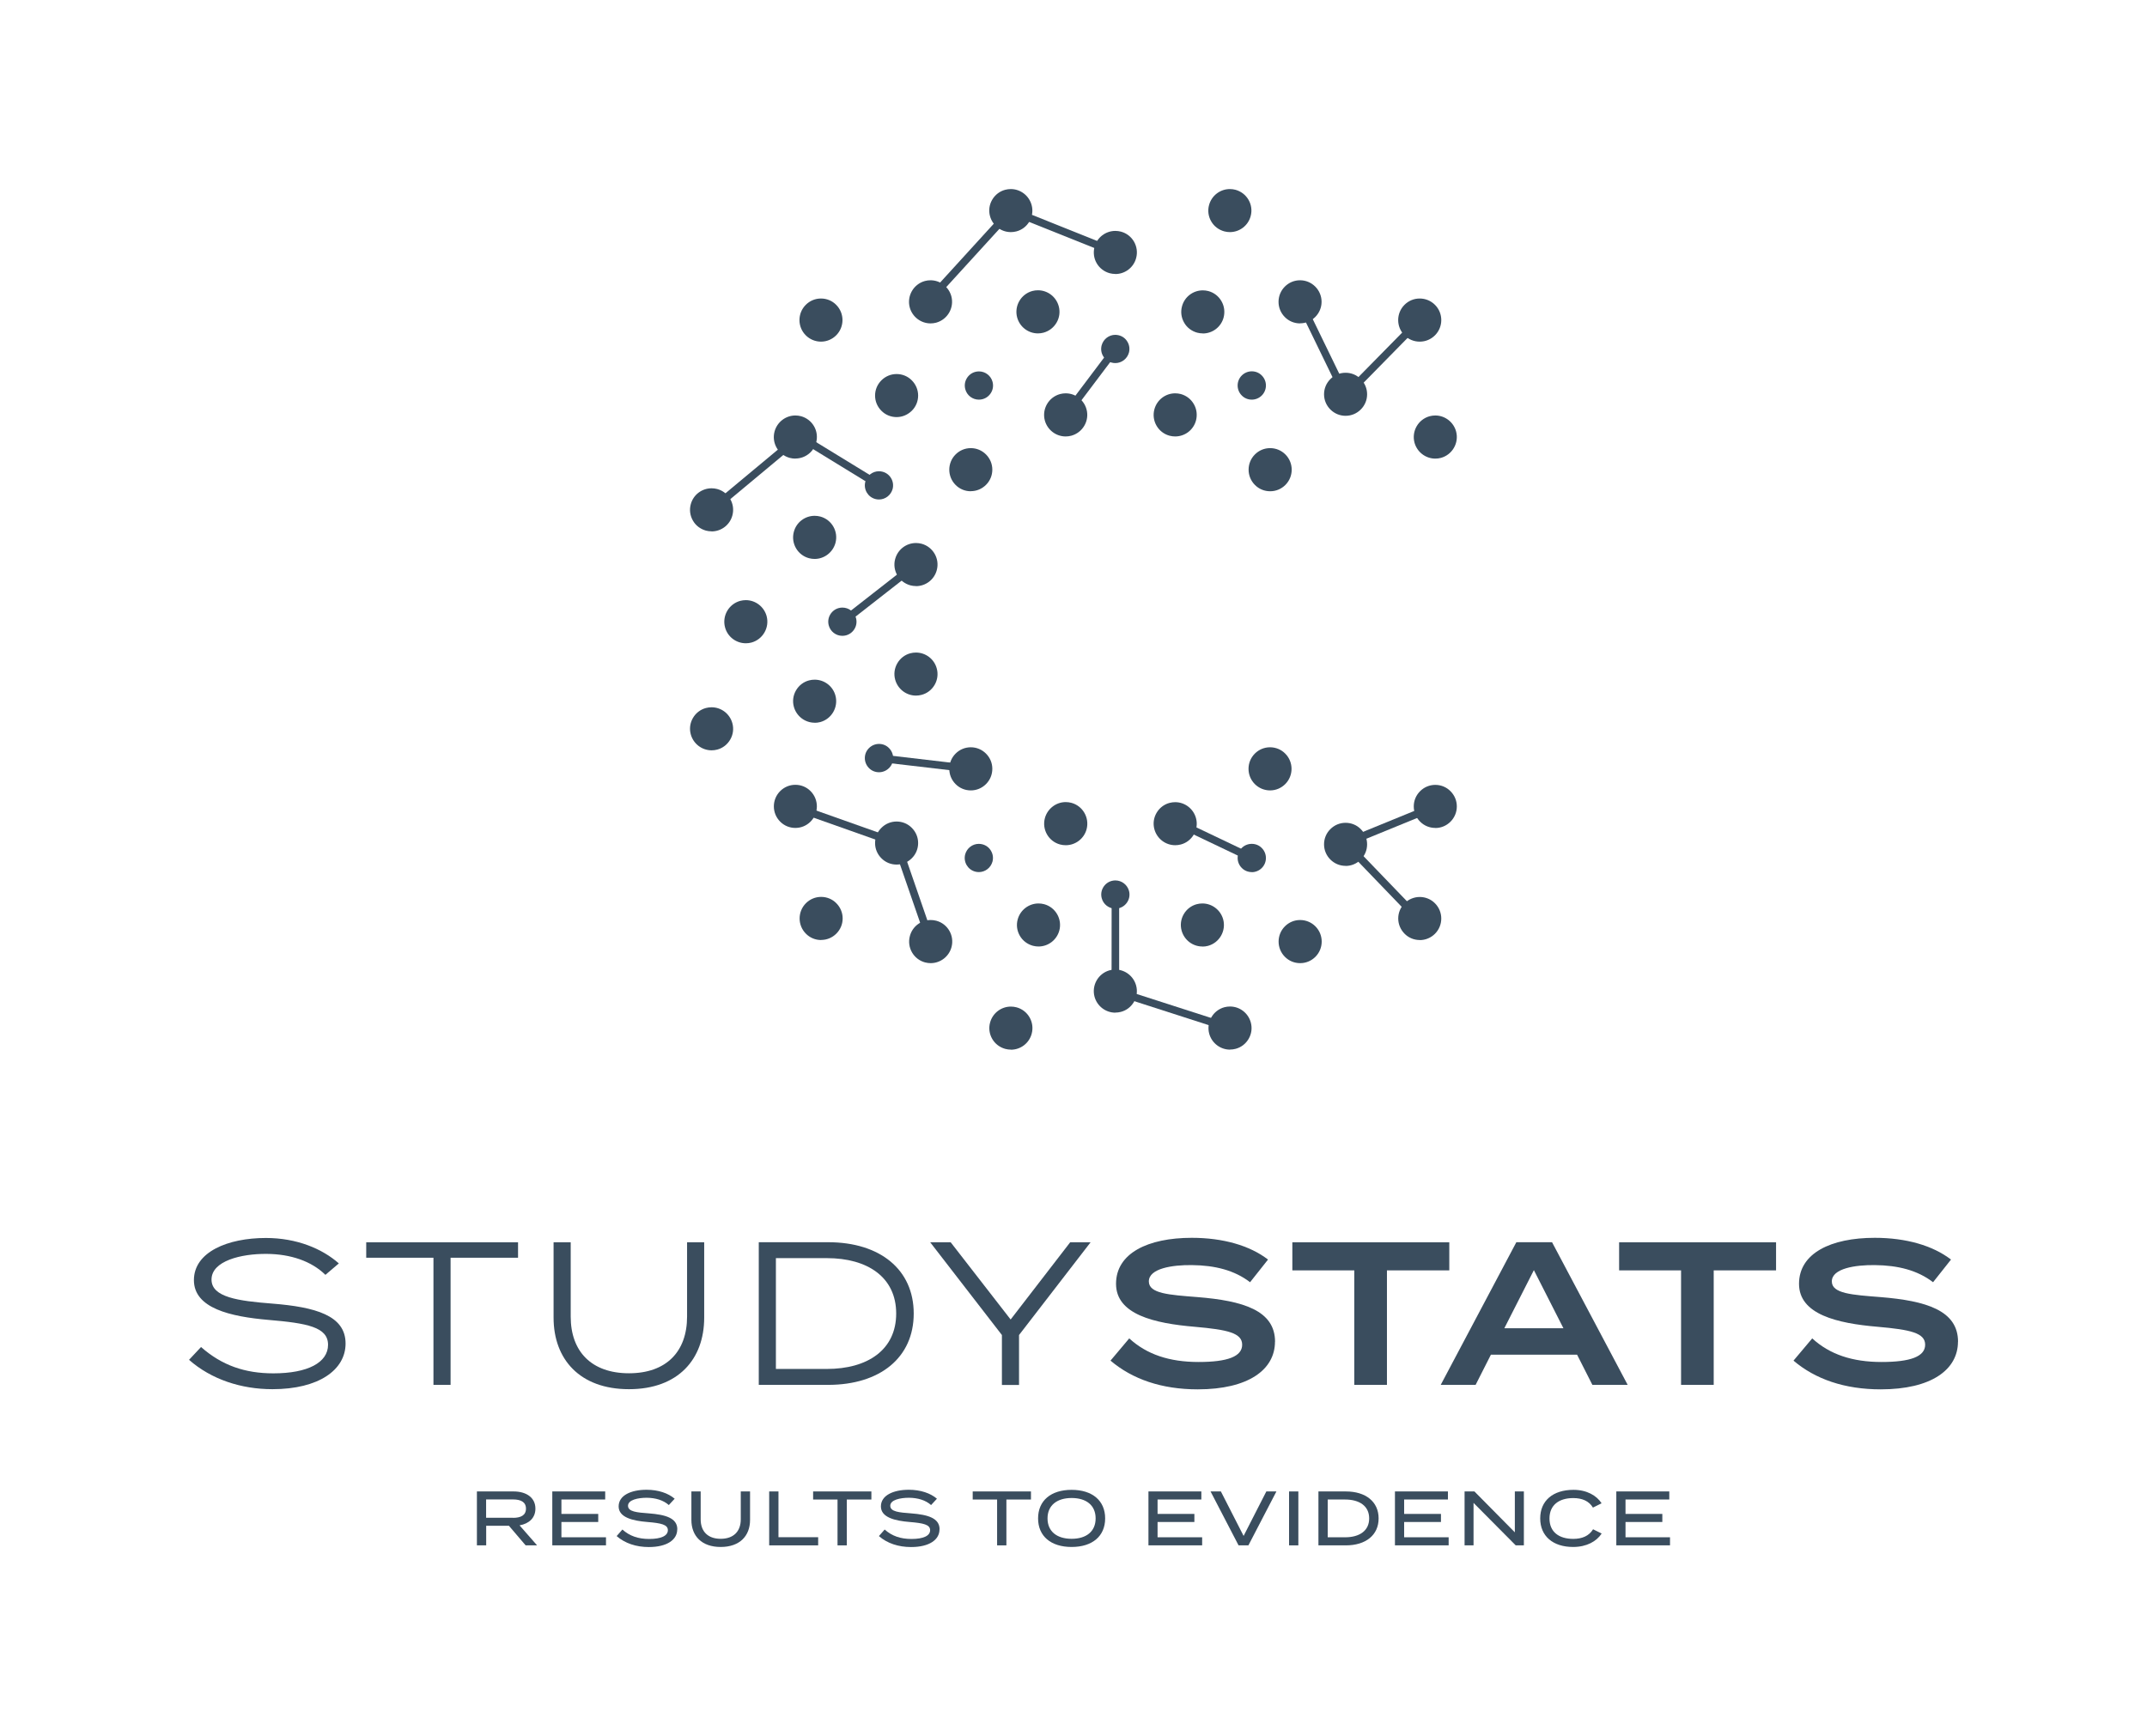 <?xml version="1.0" encoding="UTF-8"?>
<svg xmlns="http://www.w3.org/2000/svg" viewBox="0 0 268.27 216.97">
  <defs>
    <style>
      .cls-1 {
        fill: none;
      }

      .cls-1, .cls-2, .cls-3 {
        stroke-width: 0px;
      }

      .cls-4 {
        mix-blend-mode: multiply;
      }

      .cls-2 {
        fill-rule: evenodd;
      }

      .cls-2, .cls-3 {
        fill: #3a4d5e;
      }

      .cls-5 {
        isolation: isolate;
      }
    </style>
  </defs>
  <g class="cls-5">
    <g id="Layer_2" data-name="Layer 2">
      <g id="Layer_1-2" data-name="Layer 1">
        <g>
          <g>
            <path class="cls-3" d="m43.18,167.92c0,3.29-3.34,5.71-9.14,5.71-3.9,0-7.64-1.22-10.42-3.67l1.5-1.6c2.6,2.29,5.47,3.29,9.04,3.29,4.3,0,6.83-1.35,6.83-3.57s-2.62-2.7-7.44-3.11c-4.76-.41-9.32-1.45-9.32-4.97s4.23-5.27,8.99-5.27c3.87,0,7.05,1.35,9.12,3.18l-1.68,1.43c-1.73-1.71-4.35-2.6-7.33-2.62-3.18-.03-6.9.87-6.9,3.21,0,2.22,3.36,2.67,7.56,3,5.42.43,9.19,1.48,9.19,4.99Z"/>
            <path class="cls-3" d="m64.73,157.2h-8.43v15.89h-2.14v-15.89h-8.4v-1.93h18.97v1.93Z"/>
            <path class="cls-3" d="m87.99,155.27v9.42c0,5.2-3.26,8.94-9.4,8.94s-9.42-3.74-9.42-8.94v-9.42h2.14v9.29c0,4.38,2.62,7.08,7.28,7.08s7.26-2.7,7.26-7.08v-9.29h2.14Z"/>
            <path class="cls-3" d="m114.17,164.18c0,5.48-4.18,8.91-10.7,8.91h-8.66v-17.83h8.66c6.52,0,10.7,3.44,10.7,8.91Zm-2.19,0c0-4.56-3.59-6.93-8.66-6.93h-6.37v13.85h6.37c5.07,0,8.66-2.37,8.66-6.93Z"/>
            <path class="cls-3" d="m118.79,155.27l7.49,9.65,7.44-9.65h2.55l-8.94,11.59v6.24h-2.14v-6.24l-8.96-11.59h2.57Z"/>
            <path class="cls-3" d="m159.31,167.69c0,3.51-3.34,5.96-9.65,5.96-4.51,0-8.17-1.27-10.9-3.59l2.34-2.78c2.19,2.01,5.02,2.95,8.66,2.95s5.45-.69,5.45-2.16-1.83-1.88-5.93-2.24c-5.09-.43-9.83-1.55-9.83-5.37s3.97-5.75,9.47-5.75c3.9,0,7.26.97,9.52,2.72l-2.24,2.83c-1.96-1.5-4.38-2.11-7.28-2.14-2.42-.03-5.37.41-5.37,2.04,0,1.53,2.55,1.68,6.09,1.96,5.68.46,9.68,1.66,9.68,5.58Z"/>
            <path class="cls-3" d="m181.09,158.78h-7.79v14.31h-4.08v-14.31h-7.74v-3.51h19.61v3.51Z"/>
            <path class="cls-3" d="m197.06,169.32h-10.77l-1.91,3.77h-4.36l9.45-17.83h4.46l9.45,17.83h-4.41l-1.91-3.77Zm-1.71-3.31l-3.69-7.26-3.69,7.26h7.38Z"/>
            <path class="cls-3" d="m221.92,158.78h-7.79v14.31h-4.08v-14.31h-7.74v-3.51h19.61v3.51Z"/>
            <path class="cls-3" d="m244.65,167.69c0,3.51-3.34,5.96-9.65,5.96-4.51,0-8.18-1.27-10.9-3.59l2.34-2.78c2.19,2.01,5.02,2.95,8.66,2.95s5.45-.69,5.45-2.16-1.83-1.88-5.93-2.24c-5.09-.43-9.83-1.55-9.83-5.37s3.97-5.75,9.47-5.75c3.9,0,7.26.97,9.52,2.72l-2.24,2.83c-1.96-1.5-4.38-2.11-7.28-2.14-2.42-.03-5.37.41-5.37,2.04,0,1.53,2.55,1.68,6.09,1.96,5.68.46,9.68,1.66,9.68,5.58Z"/>
          </g>
          <g>
            <g class="cls-4">
              <path class="cls-2" d="m153.69,131.19c-1.21,0-2.28-.82-2.6-2-.38-1.43.47-2.91,1.9-3.3.23-.06.47-.09.7-.09,1.22,0,2.28.82,2.6,2,.19.7.09,1.42-.27,2.04-.36.62-.94,1.07-1.63,1.25-.23.06-.46.09-.7.09Zm-27.37,0c-.23,0-.47-.03-.7-.09-.7-.19-1.28-.63-1.64-1.25s-.46-1.35-.27-2.04c.32-1.18,1.38-2,2.6-2,.23,0,.47.03.7.09,1.43.38,2.29,1.86,1.9,3.3-.31,1.18-1.38,2-2.6,2Zm13.04-4.62c-1.21,0-2.28-.82-2.6-2-.38-1.43.47-2.91,1.9-3.3.23-.06.47-.09.7-.09,1.21,0,2.28.82,2.6,2,.19.7.09,1.42-.27,2.04-.36.62-.94,1.07-1.63,1.25-.23.06-.47.09-.7.09Zm23.09-6.19c-.72,0-1.4-.28-1.9-.79-1.05-1.05-1.05-2.76,0-3.81.51-.51,1.18-.79,1.9-.79s1.4.28,1.91.79c1.05,1.05,1.05,2.76,0,3.81-.51.51-1.18.79-1.9.79Zm-46.16,0c-.23,0-.47-.03-.7-.09-1.43-.38-2.29-1.86-1.9-3.3.31-1.18,1.38-2,2.6-2,.23,0,.47.03.7.09,1.43.38,2.29,1.86,1.9,3.3-.31,1.17-1.38,2-2.6,2Zm33.95-2.08c-1.22,0-2.28-.82-2.6-2-.19-.69-.09-1.42.27-2.04s.94-1.07,1.63-1.25c.23-.06.46-.09.7-.09,1.21,0,2.28.82,2.6,2,.38,1.43-.47,2.91-1.9,3.3-.23.06-.46.09-.7.09Zm-20.47,0c-.23,0-.47-.03-.7-.09-.7-.19-1.28-.63-1.64-1.25-.36-.62-.46-1.35-.27-2.04.32-1.18,1.39-2,2.6-2,.23,0,.47.03.7.09,1.43.38,2.29,1.87,1.9,3.3-.32,1.17-1.38,1.99-2.6,1.99Zm47.63-.81c-.72,0-1.4-.28-1.9-.79s-.79-1.18-.79-1.9.28-1.39.79-1.9c.51-.51,1.19-.79,1.9-.79s1.4.28,1.9.79c1.05,1.05,1.05,2.76,0,3.81-.51.51-1.19.79-1.91.79Zm-74.8,0c-.72,0-1.4-.28-1.9-.79-1.05-1.05-1.05-2.76,0-3.81.51-.51,1.18-.79,1.9-.79s1.4.28,1.9.79c.51.51.79,1.19.79,1.9,0,.72-.28,1.39-.79,1.9s-1.18.79-1.9.79Zm36.76-3.92c-.8,0-1.5-.54-1.7-1.31-.12-.46-.06-.93.18-1.34.24-.41.62-.7,1.07-.82.15-.04.3-.06.45-.06.8,0,1.5.54,1.71,1.31.12.46.06.93-.18,1.34-.24.41-.62.7-1.07.82-.15.04-.3.06-.46.06Zm-17.05-4.57c-.15,0-.31-.02-.46-.06-.94-.25-1.5-1.22-1.25-2.16.21-.77.91-1.31,1.7-1.31.15,0,.31.02.46.06.46.12.84.41,1.07.82.24.41.3.88.18,1.34-.21.77-.91,1.31-1.7,1.31Zm34.1,0c-.47,0-.92-.18-1.25-.52-.69-.69-.69-1.81,0-2.5.33-.33.78-.51,1.25-.51s.92.18,1.25.52c.69.69.69,1.81,0,2.5-.33.33-.78.52-1.25.52Zm11.72-.78c-.72,0-1.39-.28-1.9-.79-.51-.51-.79-1.18-.79-1.9,0-.72.28-1.4.79-1.9.51-.51,1.18-.79,1.9-.79s1.4.28,1.9.79c.51.51.79,1.18.79,1.9s-.28,1.4-.79,1.91c-.51.51-1.18.79-1.9.79Zm-56.1-.16c-.72,0-1.4-.28-1.9-.79-.51-.51-.79-1.18-.79-1.9s.28-1.4.79-1.9c.51-.51,1.18-.79,1.9-.79s1.4.28,1.9.79c.51.51.79,1.18.79,1.9s-.28,1.4-.79,1.9c-.51.51-1.18.79-1.9.79Zm34.81-2.42c-1.21,0-2.28-.82-2.6-2-.19-.7-.09-1.42.27-2.04.36-.62.94-1.07,1.63-1.25.23-.06.47-.09.7-.09,1.21,0,2.28.82,2.6,2,.19.69.09,1.42-.27,2.04s-.94,1.07-1.63,1.25c-.23.06-.47.09-.7.09Zm-13.68,0c-.24,0-.47-.03-.7-.09-1.43-.38-2.29-1.86-1.9-3.3.32-1.17,1.39-2,2.6-2,.23,0,.47.03.7.09,1.43.38,2.29,1.86,1.91,3.3-.31,1.17-1.38,2-2.6,2Zm46.18-2.16c-.72,0-1.4-.28-1.9-.79-.51-.51-.79-1.18-.79-1.9s.28-1.39.79-1.9c.51-.51,1.18-.79,1.9-.79s1.4.28,1.9.79c.51.51.79,1.18.79,1.9s-.28,1.4-.79,1.91c-.51.51-1.18.79-1.9.79Zm-79.96,0c-.72,0-1.4-.28-1.9-.79-1.05-1.05-1.05-2.76,0-3.81.51-.51,1.18-.79,1.9-.79s1.4.28,1.9.79c1.05,1.05,1.05,2.76,0,3.81-.51.51-1.18.79-1.9.79Zm21.92-4.69c-.72,0-1.4-.28-1.9-.79-1.05-1.05-1.05-2.76,0-3.81.51-.51,1.18-.79,1.9-.79s1.39.28,1.9.79c.51.51.79,1.18.79,1.9s-.28,1.4-.79,1.91c-.51.51-1.18.79-1.9.79Zm37.4,0c-.72,0-1.4-.28-1.91-.79-1.05-1.05-1.05-2.76,0-3.81.51-.51,1.18-.79,1.9-.79s1.4.28,1.9.79c1.05,1.05,1.05,2.76,0,3.81-.51.51-1.18.79-1.9.79Zm-48.87-2.27c-.47,0-.92-.18-1.25-.52-.33-.33-.52-.78-.52-1.25,0-.47.18-.91.52-1.25.33-.33.78-.52,1.25-.52s.92.18,1.25.52c.33.33.52.78.52,1.25s-.18.92-.52,1.25c-.33.33-.78.52-1.25.52Zm-20.92-2.74c-1.21,0-2.28-.82-2.6-2-.19-.69-.09-1.42.27-2.04.36-.62.94-1.07,1.63-1.25.23-.06.46-.09.7-.09,1.22,0,2.28.82,2.6,2,.19.7.09,1.42-.27,2.04-.36.62-.94,1.07-1.63,1.25-.23.06-.46.09-.7.09Zm12.88-3.45c-1.21,0-2.28-.82-2.6-2-.19-.69-.09-1.42.27-2.04.36-.62.94-1.07,1.63-1.25.23-.06.46-.09.7-.09,1.22,0,2.29.82,2.6,2,.38,1.43-.47,2.91-1.9,3.3-.23.06-.47.09-.7.09Zm12.66-3.39c-1.21,0-2.28-.82-2.6-2-.19-.69-.09-1.42.27-2.04s.94-1.07,1.63-1.25c.23-.06.46-.09.7-.09,1.22,0,2.29.82,2.6,2,.19.69.09,1.42-.27,2.04-.36.62-.94,1.07-1.64,1.25-.23.06-.46.09-.7.09Zm-21.26-6.54c-1.22,0-2.29-.82-2.6-2-.38-1.43.47-2.91,1.9-3.3.23-.06.47-.09.7-.09,1.21,0,2.28.82,2.6,2,.38,1.43-.47,2.91-1.9,3.3-.23.06-.46.09-.7.09Zm12.06-.93c-.8,0-1.5-.54-1.7-1.31-.12-.46-.06-.93.18-1.34.24-.41.62-.7,1.07-.82.15-.04.3-.06.46-.06.8,0,1.5.54,1.7,1.31.12.46.06.93-.18,1.34-.24.41-.62.7-1.07.82-.15.04-.31.06-.46.06Zm9.2-6.22c-.23,0-.47-.03-.7-.09-.69-.19-1.27-.63-1.63-1.25s-.46-1.35-.27-2.04c.32-1.18,1.38-2,2.6-2,.23,0,.47.03.7.09,1.43.39,2.29,1.86,1.9,3.3-.31,1.18-1.38,2-2.6,2Zm-12.66-3.39c-.23,0-.47-.03-.7-.09-1.43-.38-2.29-1.86-1.9-3.3.31-1.18,1.38-2,2.6-2,.23,0,.47.03.7.09,1.43.38,2.29,1.86,1.9,3.3-.32,1.17-1.39,2-2.6,2h0Zm-12.88-3.45c-.23,0-.47-.03-.7-.09-.69-.19-1.28-.63-1.63-1.25-.36-.62-.46-1.35-.27-2.04.31-1.18,1.38-2,2.6-2,.23,0,.47.03.7.09,1.43.38,2.29,1.86,1.9,3.3-.31,1.18-1.38,2-2.6,2Zm20.92-3.98c-.15,0-.31-.02-.46-.06-.94-.25-1.5-1.22-1.25-2.16.21-.77.91-1.31,1.7-1.31.15,0,.31.02.46.06.94.25,1.5,1.22,1.25,2.16-.21.77-.91,1.31-1.7,1.31Zm11.47-1.03c-.72,0-1.4-.28-1.9-.79-1.05-1.05-1.05-2.76,0-3.81.51-.51,1.18-.79,1.9-.79s1.39.28,1.9.79c.51.51.79,1.19.79,1.9s-.28,1.4-.79,1.9c-.51.51-1.18.79-1.9.79Zm37.4,0c-.72,0-1.4-.28-1.9-.79-1.05-1.05-1.05-2.76,0-3.81.51-.51,1.18-.79,1.9-.79s1.4.28,1.91.79c1.05,1.05,1.05,2.76,0,3.81-.51.51-1.18.79-1.9.79Zm20.64-4.08c-1.21,0-2.28-.82-2.6-2-.38-1.43.47-2.91,1.9-3.3.23-.06.47-.09.7-.09,1.21,0,2.28.82,2.6,2,.38,1.43-.47,2.91-1.9,3.3-.23.06-.46.09-.7.09h0Zm-79.96,0c-.23,0-.47-.03-.7-.09-1.43-.38-2.29-1.86-1.9-3.3.32-1.17,1.38-2,2.6-2,.23,0,.47.03.7.09.69.19,1.27.63,1.63,1.25.36.62.45,1.35.27,2.04-.32,1.18-1.38,2-2.6,2Zm47.46-2.77c-.23,0-.47-.03-.7-.09-1.43-.38-2.29-1.86-1.9-3.3.32-1.18,1.38-2,2.6-2,.23,0,.47.03.7.09.69.19,1.27.63,1.63,1.26.36.62.45,1.35.27,2.04-.31,1.18-1.38,2-2.6,2Zm-13.69,0c-1.21,0-2.28-.82-2.6-2-.38-1.43.47-2.91,1.91-3.3.23-.06.46-.09.7-.09,1.21,0,2.28.82,2.6,2,.19.69.09,1.42-.27,2.04-.36.62-.94,1.07-1.64,1.26-.23.06-.46.09-.7.09Zm-21.12-2.42c-.72,0-1.4-.28-1.9-.79-.51-.51-.79-1.18-.79-1.9s.28-1.39.79-1.9c.51-.51,1.18-.79,1.9-.79s1.4.28,1.9.79c.51.51.79,1.19.79,1.9s-.28,1.4-.79,1.9-1.18.79-1.9.79Zm56.1-.16c-.72,0-1.39-.28-1.9-.79-.51-.51-.79-1.18-.79-1.9s.28-1.39.79-1.9c.51-.51,1.18-.79,1.9-.79s1.4.28,1.9.79c.51.51.79,1.18.79,1.9s-.28,1.39-.79,1.9c-.51.51-1.18.79-1.9.79Zm-45.82-2.02c-.8,0-1.5-.54-1.7-1.31-.12-.46-.06-.93.18-1.34.24-.41.62-.7,1.07-.82.15-.04.31-.06.46-.06.8,0,1.5.54,1.7,1.31.12.46.06.93-.18,1.34-.24.41-.62.7-1.07.82-.15.04-.31.06-.46.06Zm34.1,0c-.47,0-.92-.18-1.25-.52-.69-.69-.69-1.81,0-2.5.33-.33.78-.52,1.25-.52s.92.18,1.25.52c.69.69.69,1.81,0,2.5-.33.33-.78.52-1.25.52Zm-17.05-4.57c-.15,0-.31-.02-.46-.06-.45-.12-.83-.41-1.07-.82-.24-.41-.3-.88-.18-1.34.21-.77.91-1.31,1.7-1.31.15,0,.31.02.46.06.46.12.84.41,1.07.82.24.41.3.88.18,1.34-.21.77-.91,1.31-1.7,1.31h0Zm38.03-2.68c-.72,0-1.4-.28-1.9-.79-1.05-1.05-1.05-2.76,0-3.81.51-.51,1.18-.79,1.9-.79s1.4.28,1.91.79c1.05,1.05,1.05,2.76,0,3.81-.51.51-1.18.79-1.9.79Zm-74.8,0c-.72,0-1.4-.28-1.91-.79-1.05-1.05-1.05-2.76,0-3.81.51-.51,1.18-.79,1.9-.79s1.4.28,1.9.79c1.05,1.05,1.05,2.76,0,3.81-.51.51-1.18.79-1.9.79Zm27.1-1.03c-1.22,0-2.28-.82-2.6-2-.38-1.43.47-2.91,1.9-3.3.23-.06.46-.09.7-.09,1.22,0,2.28.82,2.6,2,.19.7.09,1.42-.27,2.04-.36.62-.94,1.07-1.64,1.26-.23.06-.46.09-.7.09Zm20.6,0c-.23,0-.47-.03-.7-.09-.69-.19-1.28-.63-1.63-1.25-.36-.62-.46-1.35-.27-2.04.31-1.18,1.38-2,2.6-2,.23,0,.47.03.7.09.69.19,1.27.63,1.63,1.26.36.62.45,1.35.27,2.04-.31,1.18-1.38,2-2.6,2Zm-34.02-1.25c-1.21,0-2.28-.82-2.6-2-.38-1.43.47-2.91,1.9-3.3.23-.06.46-.09.7-.09,1.21,0,2.28.82,2.6,2,.38,1.43-.47,2.91-1.9,3.3-.23.06-.46.09-.7.09h0Zm46.17,0c-.72,0-1.4-.28-1.9-.79-1.05-1.05-1.05-2.76,0-3.81.51-.51,1.18-.79,1.9-.79s1.39.28,1.9.79c.51.51.79,1.19.79,1.9s-.28,1.39-.79,1.9c-.51.51-1.18.79-1.9.79Zm-23.08-6.18c-.23,0-.47-.03-.7-.09-.69-.19-1.27-.63-1.63-1.25-.36-.62-.45-1.35-.27-2.04.32-1.18,1.38-2,2.6-2,.23,0,.47.03.7.09,1.43.38,2.29,1.86,1.9,3.3-.31,1.18-1.38,2-2.6,2h0Zm-13.06-5.23c-1.21,0-2.28-.82-2.6-2-.19-.69-.09-1.42.27-2.04.36-.62.94-1.07,1.63-1.25.23-.06.47-.09.7-.09,1.21,0,2.28.82,2.6,2,.19.69.09,1.42-.27,2.04-.36.62-.94,1.07-1.63,1.25-.23.06-.47.09-.7.09Zm27.38,0c-.23,0-.47-.03-.7-.09-.7-.19-1.28-.63-1.64-1.25-.36-.62-.46-1.35-.27-2.04.32-1.18,1.38-2,2.6-2,.24,0,.47.03.7.09.69.19,1.27.63,1.63,1.25.36.62.46,1.35.27,2.04-.31,1.18-1.38,2-2.6,2Z"/>
            </g>
            <rect class="cls-3" x="131.1" y="47.26" width="10.33" height=".95" transform="translate(16.15 127.85) rotate(-53.01)"/>
            <rect class="cls-3" x="104.07" y="73.66" width="11.62" height=".95" transform="translate(-22.35 83.37) rotate(-38)"/>
            <rect class="cls-3" x="115.1" y="89.66" width=".95" height="11.55" transform="translate(7.34 199.11) rotate(-83.32)"/>
            <rect class="cls-3" x="151.16" y="99.66" width=".95" height="10.6" transform="translate(-8.38 196.64) rotate(-64.5)"/>
            <polygon class="cls-3" points="89.22 64.08 88.61 63.35 99.87 53.97 110.13 60.25 109.63 61.06 99.96 55.13 89.22 64.08"/>
            <polygon class="cls-3" points="153.55 128.94 138.89 124.22 138.9 111.81 139.84 111.81 139.84 123.53 153.84 128.04 153.55 128.94"/>
            <polygon class="cls-3" points="115.84 117.84 111.66 105.74 98.95 101.24 99.27 100.34 112.41 105 116.74 117.53 115.84 117.84"/>
            <polygon class="cls-3" points="177.06 115.33 167.31 105.2 179.17 100.35 179.53 101.23 168.97 105.55 177.75 114.67 177.06 115.33"/>
            <polygon class="cls-3" points="168.01 50.25 162.03 37.93 162.88 37.52 168.27 48.62 177.07 39.67 177.74 40.34 168.01 50.25"/>
            <polygon class="cls-3" points="116.64 37.63 115.94 36.99 126.19 25.75 139.55 31.1 139.19 31.98 126.45 26.88 116.64 37.63"/>
          </g>
          <g>
            <path class="cls-3" d="m65.68,193.15l-2.09-2.45h-2.84v2.45h-1.16v-6.74h4.58c1.57,0,2.73.75,2.73,2.15,0,1.17-.81,1.88-1.98,2.09l2.19,2.5h-1.43Zm-1.58-3.44c.96,0,1.62-.31,1.62-1.15s-.66-1.15-1.62-1.15h-3.36v2.29h3.36Z"/>
            <path class="cls-3" d="m75.72,192.14v1.01h-6.71v-6.74h6.61v1.01h-5.47v1.8h4.6v1.01h-4.6v1.91h5.57Z"/>
            <path class="cls-3" d="m84.62,191.16c0,1.28-1.26,2.2-3.55,2.2-1.58,0-2.97-.46-4.02-1.37l.72-.82c.91.82,1.99,1.18,3.35,1.18,1.5,0,2.33-.4,2.33-1.1s-.85-.88-2.54-1.02c-1.86-.15-3.61-.57-3.61-1.95s1.55-2.08,3.49-2.08c1.46,0,2.71.43,3.51,1.12l-.73.79c-.69-.61-1.65-.9-2.76-.91-1.07,0-2.34.25-2.34,1s1.13.84,2.6.95c2.1.16,3.56.59,3.56,1.99Z"/>
            <path class="cls-3" d="m93.72,186.41v3.56c0,1.99-1.28,3.38-3.67,3.38s-3.66-1.39-3.66-3.38v-3.56h1.16v3.49c0,1.51.9,2.43,2.5,2.43s2.51-.92,2.51-2.43v-3.49h1.16Z"/>
            <path class="cls-3" d="m102.23,192.13v1.02h-6.12v-6.74h1.16v5.72h4.97Z"/>
            <path class="cls-3" d="m108.88,187.42h-3.07v5.73h-1.16v-5.73h-3.05v-1.01h7.28v1.01Z"/>
            <path class="cls-3" d="m117.39,191.16c0,1.28-1.26,2.2-3.55,2.2-1.58,0-2.98-.46-4.02-1.37l.72-.82c.92.82,1.99,1.18,3.35,1.18,1.5,0,2.33-.4,2.33-1.1s-.85-.88-2.54-1.02c-1.86-.15-3.61-.57-3.61-1.95s1.55-2.08,3.49-2.08c1.46,0,2.71.43,3.51,1.12l-.73.79c-.69-.61-1.65-.9-2.76-.91-1.07,0-2.34.25-2.34,1s1.13.84,2.6.95c2.1.16,3.56.59,3.56,1.99Z"/>
            <path class="cls-3" d="m128.82,187.42h-3.07v5.73h-1.16v-5.73h-3.05v-1.01h7.28v1.01Z"/>
            <path class="cls-3" d="m129.71,189.78c0-2.22,1.6-3.57,4.19-3.57s4.19,1.35,4.19,3.57-1.6,3.57-4.19,3.57-4.19-1.35-4.19-3.57Zm7.19,0c0-1.64-1.17-2.55-3-2.55s-3.01.92-3.01,2.55,1.17,2.55,3.01,2.55,3-.92,3-2.55Z"/>
            <path class="cls-3" d="m150.21,192.14v1.01h-6.71v-6.74h6.61v1.01h-5.47v1.8h4.6v1.01h-4.6v1.91h5.57Z"/>
            <path class="cls-3" d="m152.55,186.41l2.84,5.56,2.84-5.56h1.26l-3.5,6.74h-1.23l-3.5-6.74h1.28Z"/>
            <path class="cls-3" d="m161.07,193.15v-6.74h1.16v6.74h-1.16Z"/>
            <path class="cls-3" d="m172.26,189.78c0,2.08-1.6,3.37-4.1,3.37h-3.42v-6.74h3.42c2.5,0,4.1,1.29,4.1,3.37Zm-1.18,0c0-1.56-1.23-2.36-3-2.36h-2.18v4.72h2.18c1.77,0,3-.8,3-2.36Z"/>
            <path class="cls-3" d="m181.01,192.14v1.01h-6.71v-6.74h6.62v1.01h-5.47v1.8h4.6v1.01h-4.6v1.91h5.56Z"/>
            <path class="cls-3" d="m190.41,186.41v6.74h-1.02l-5.27-5.31v5.31h-1.12v-6.74h1.23l5.05,5.11v-5.11h1.13Z"/>
            <path class="cls-3" d="m199.06,191.14l1.07.53c-.64.98-1.87,1.68-3.57,1.68-2.52,0-4.11-1.36-4.11-3.57s1.59-3.57,4.16-3.57c1.66,0,2.89.71,3.51,1.68l-1.08.54c-.5-.83-1.36-1.19-2.46-1.19-1.78,0-2.97.87-2.97,2.55s1.18,2.55,2.97,2.55c1.1,0,1.96-.36,2.47-1.19Z"/>
            <path class="cls-3" d="m208.67,192.14v1.01h-6.71v-6.74h6.62v1.01h-5.47v1.8h4.6v1.01h-4.6v1.91h5.56Z"/>
          </g>
          <rect class="cls-1" width="268.27" height="216.97"/>
        </g>
      </g>
    </g>
  </g>
</svg>